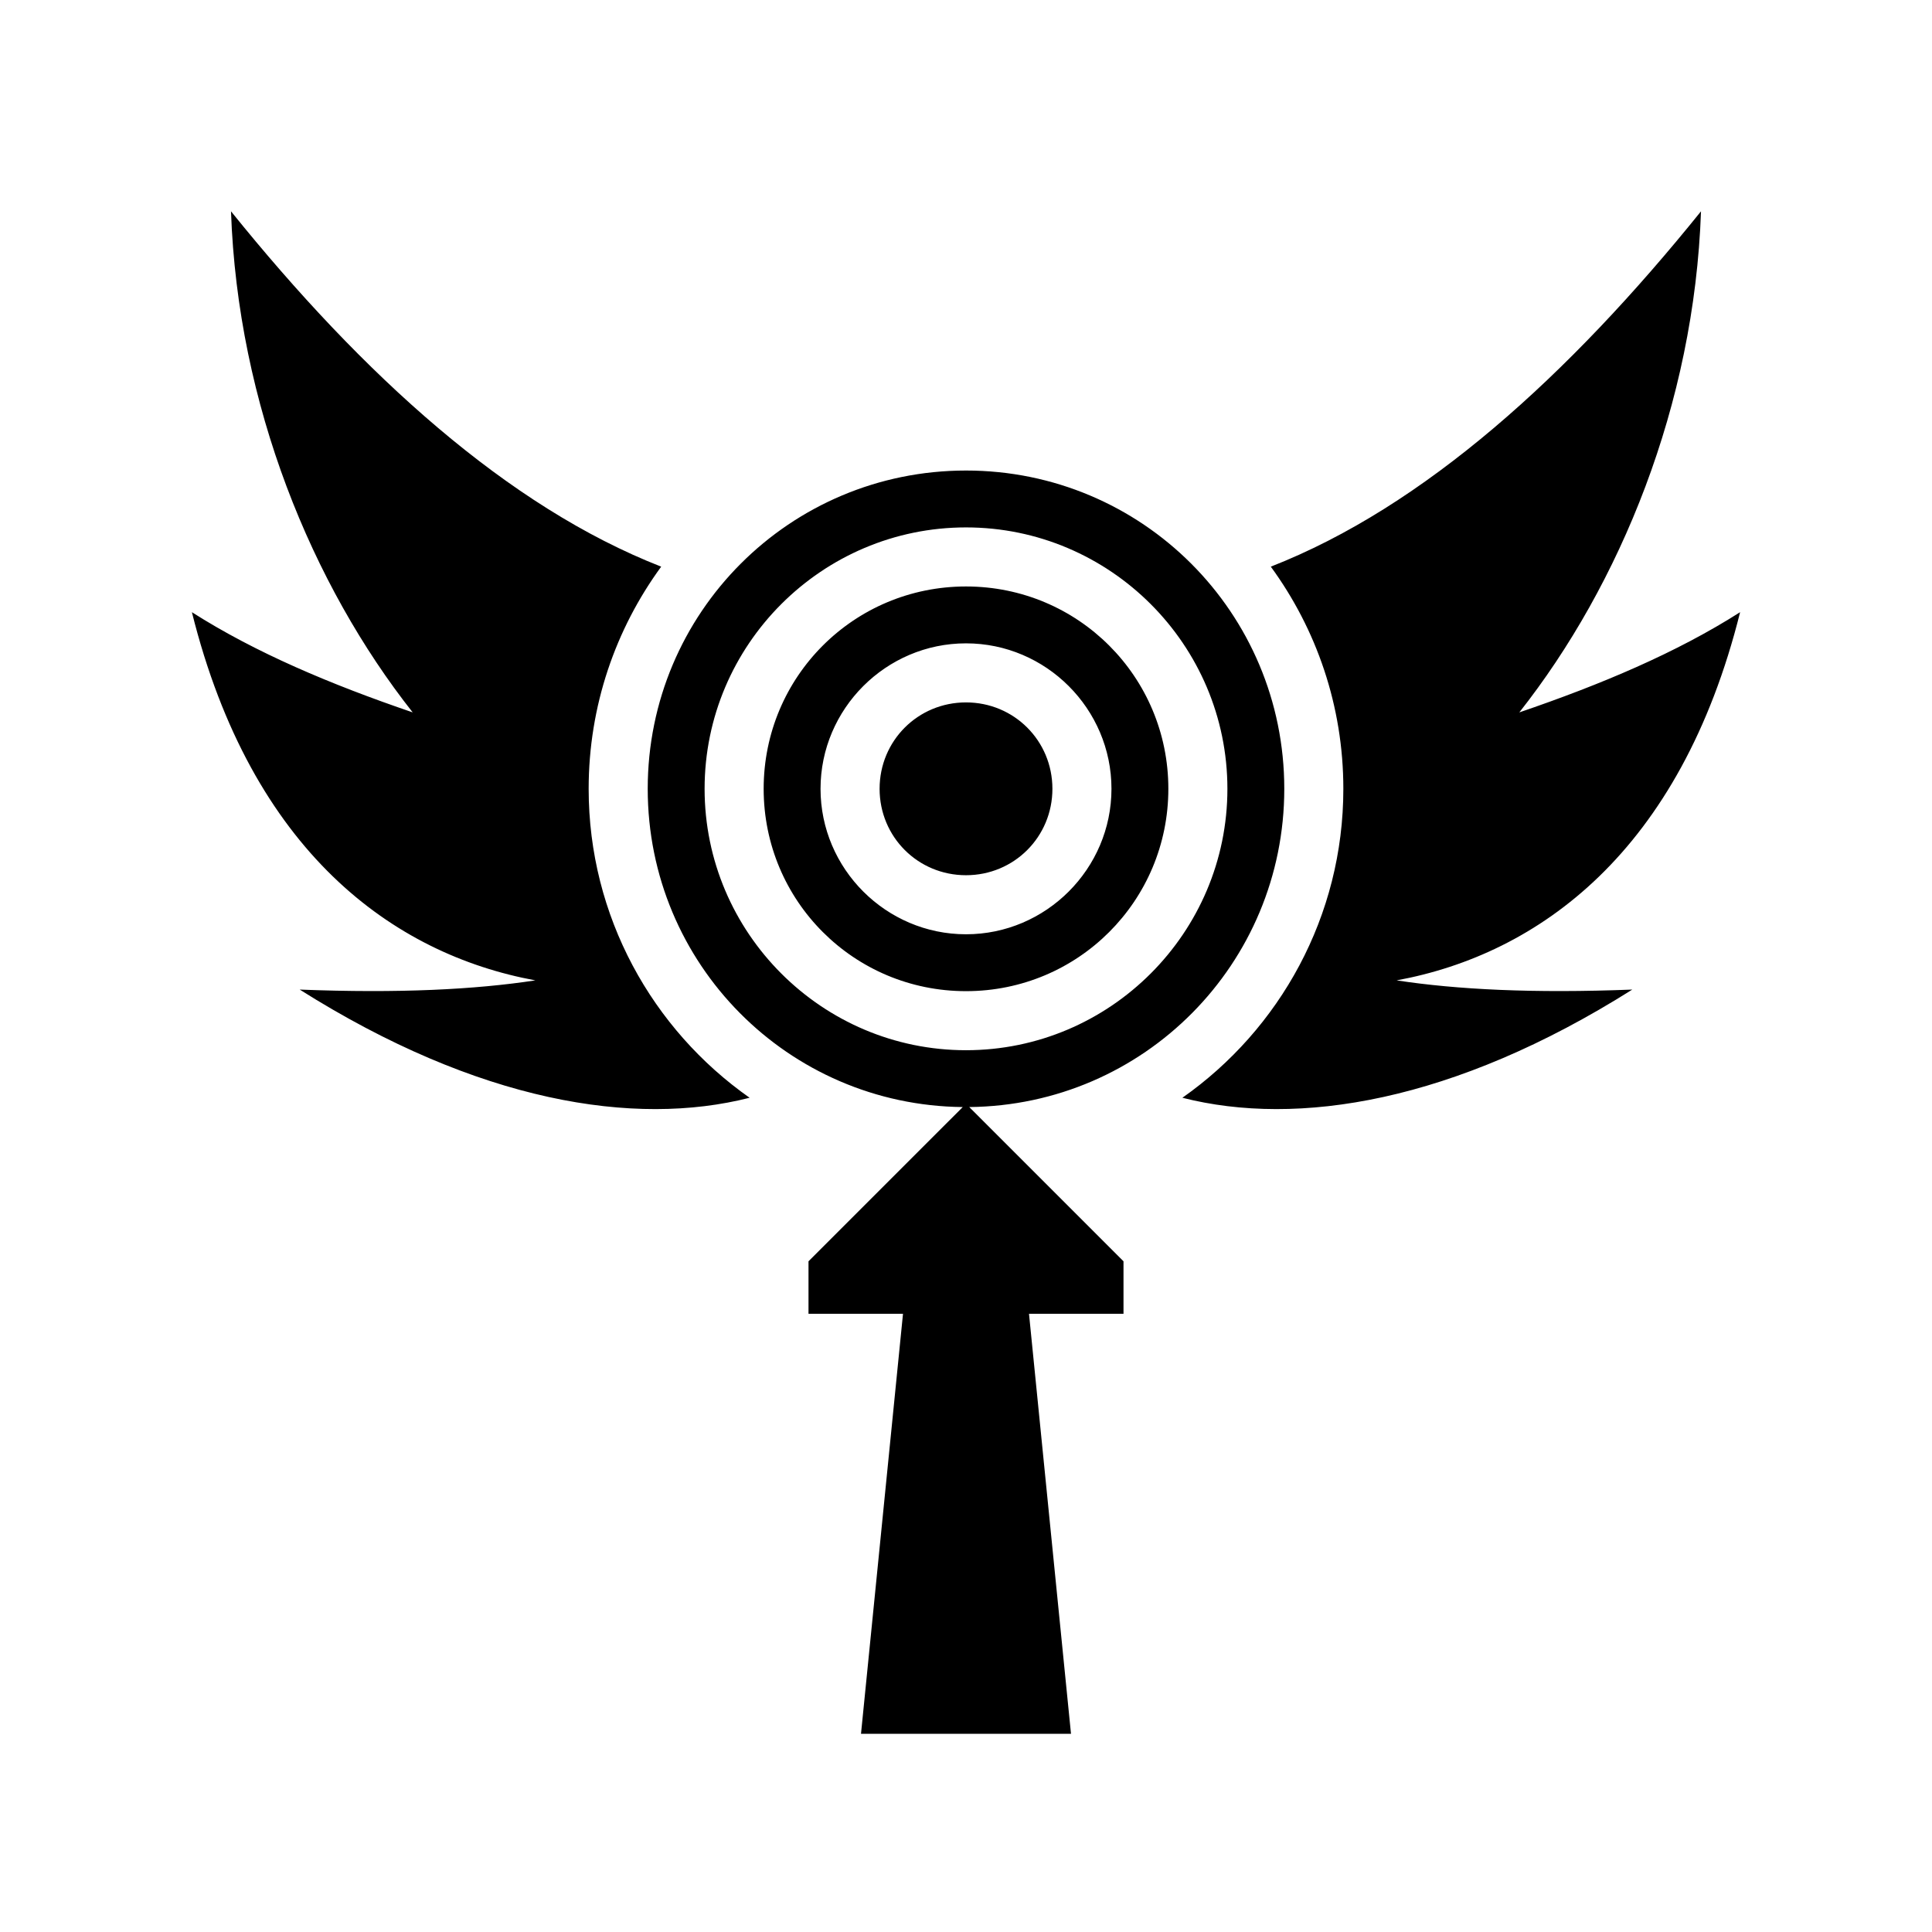 <svg xmlns="http://www.w3.org/2000/svg" width="100%" height="100%" viewBox="0 0 588.8 588.8"><path d="M70.4 64.4c2.039 58.968 24.711 113.864 55.371 152.71-25.019-8.539-47.913-18.195-67.29-30.54C76.692 259.6 119.854 290.81 163.16 298.78c-18.355 2.802-41.627 3.987-71.827 2.804 54.487 34.364 101.994 41.915 137.119 32.972C198.813 313.733 179.4 279.29 179.4 240.4c0-25.291 8.215-48.697 22.107-67.705C154.774 154.425 110.622 114.313 70.4 64.4z m448 0c-40.222 49.913-84.374 90.024-131.107 108.295C401.185 191.703 409.4 215.109 409.4 240.4c0 38.89-19.413 73.333-49.053 94.156 35.125 8.943 82.632 1.392 137.12-32.972-30.201 1.183-53.473-0.002-71.829-2.803 43.307-7.97 86.469-39.182 104.682-112.211-19.378 12.345-42.272 22.001-67.291 30.54C493.689 178.265 516.36 123.369 518.4 64.4z m-224 79c-53.678 0-97 43.322-97 97 0 53.348 42.792 96.46 96.012 96.988L246.4 384.4v16h28.8L262.4 528.4h64l-12.8-128H342.4v-16l-47.012-47.012C348.608 336.86 391.4 293.748 391.4 240.4c0-53.678-43.322-97-97-97z m0 17.334c43.892 0 79.666 35.774 79.666 79.666 0 43.892-35.774 79.666-79.666 79.666-43.892 0-79.666-35.774-79.666-79.666 0-43.892 35.774-79.666 79.666-79.666z m0 17.998c-34.165 0-61.668 27.503-61.668 61.668s27.503 61.668 61.668 61.668 61.668-27.503 61.668-61.668-27.503-61.668-61.668-61.668z m0 17.336c24.378 0 44.332 19.954 44.332 44.332S318.778 284.732 294.4 284.732 250.068 264.778 250.068 240.4s19.954-44.332 44.332-44.332z m0 17.998c-14.65 0-26.334 11.683-26.334 26.334 0 14.65 11.683 26.334 26.334 26.334 14.65 0 26.334-11.683 26.334-26.334 0-14.65-11.683-26.334-26.334-26.334z" /></svg>